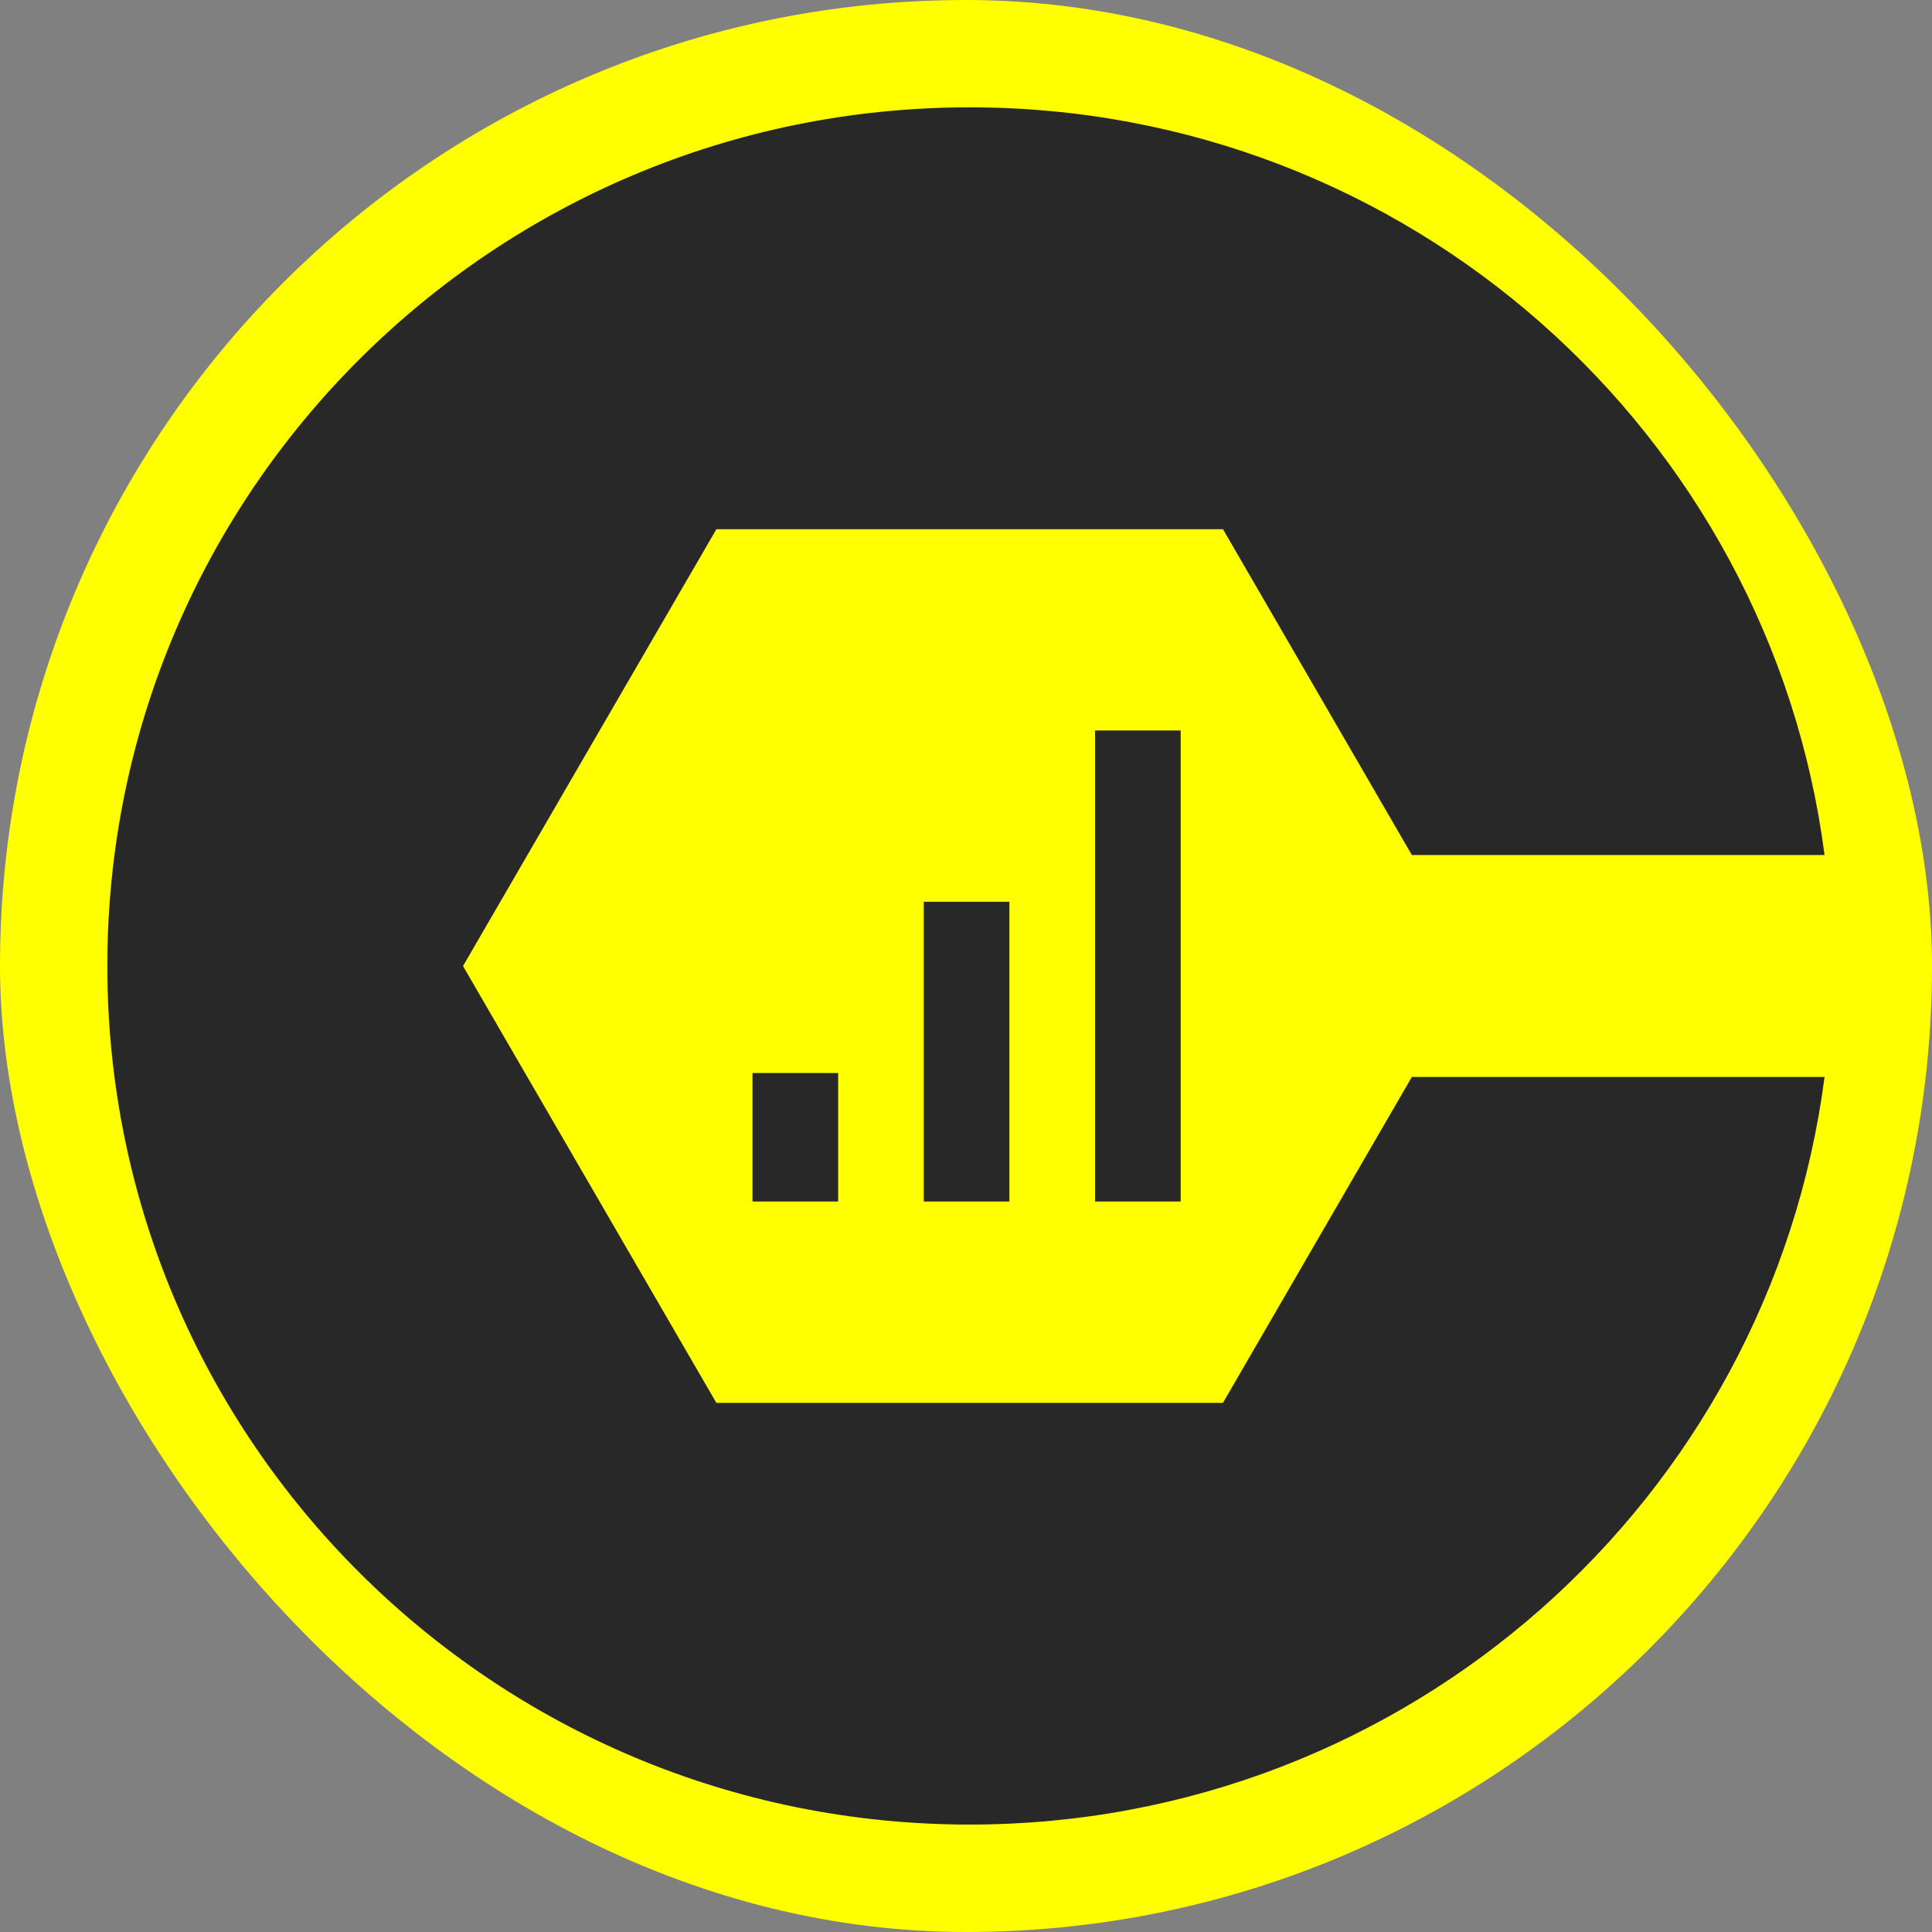 <svg width="72" height="72" viewBox="0 0 72 72" fill="none" xmlns="http://www.w3.org/2000/svg">
<rect x="0" y="0" width="72" height="72" fill="#808080" stroke="none"/>
<rect width="72" height="72" rx="36" fill="#FFFF00"/>
<g clip-path="url(#clip0_152_33)">
<path d="M45.578 52.282H26.697L17.255 36.002L26.697 19.723H45.578L52.616 31.865H67.996C65.956 16.142 52.476 4 36.135 4C18.387 4 4 18.326 4 35.998C4 53.67 18.387 67.996 36.135 67.996C52.476 67.996 65.956 55.853 67.996 40.135H52.616L45.578 52.277V52.282Z" fill="#282828"/>
<path d="M37.617 33.607H34.426V44.776H37.617V33.607Z" fill="#282828"/>
<path d="M44 27.224H40.809V44.776H44V27.224Z" fill="#282828"/>
<path d="M31.235 39.989H28.044V44.776H31.235V39.989Z" fill="#282828"/>
</g>
<defs>
<clipPath id="clip0_152_33">
<rect width="64" height="64" fill="white" transform="translate(4 4)"/>
</clipPath>
</defs>
</svg>
